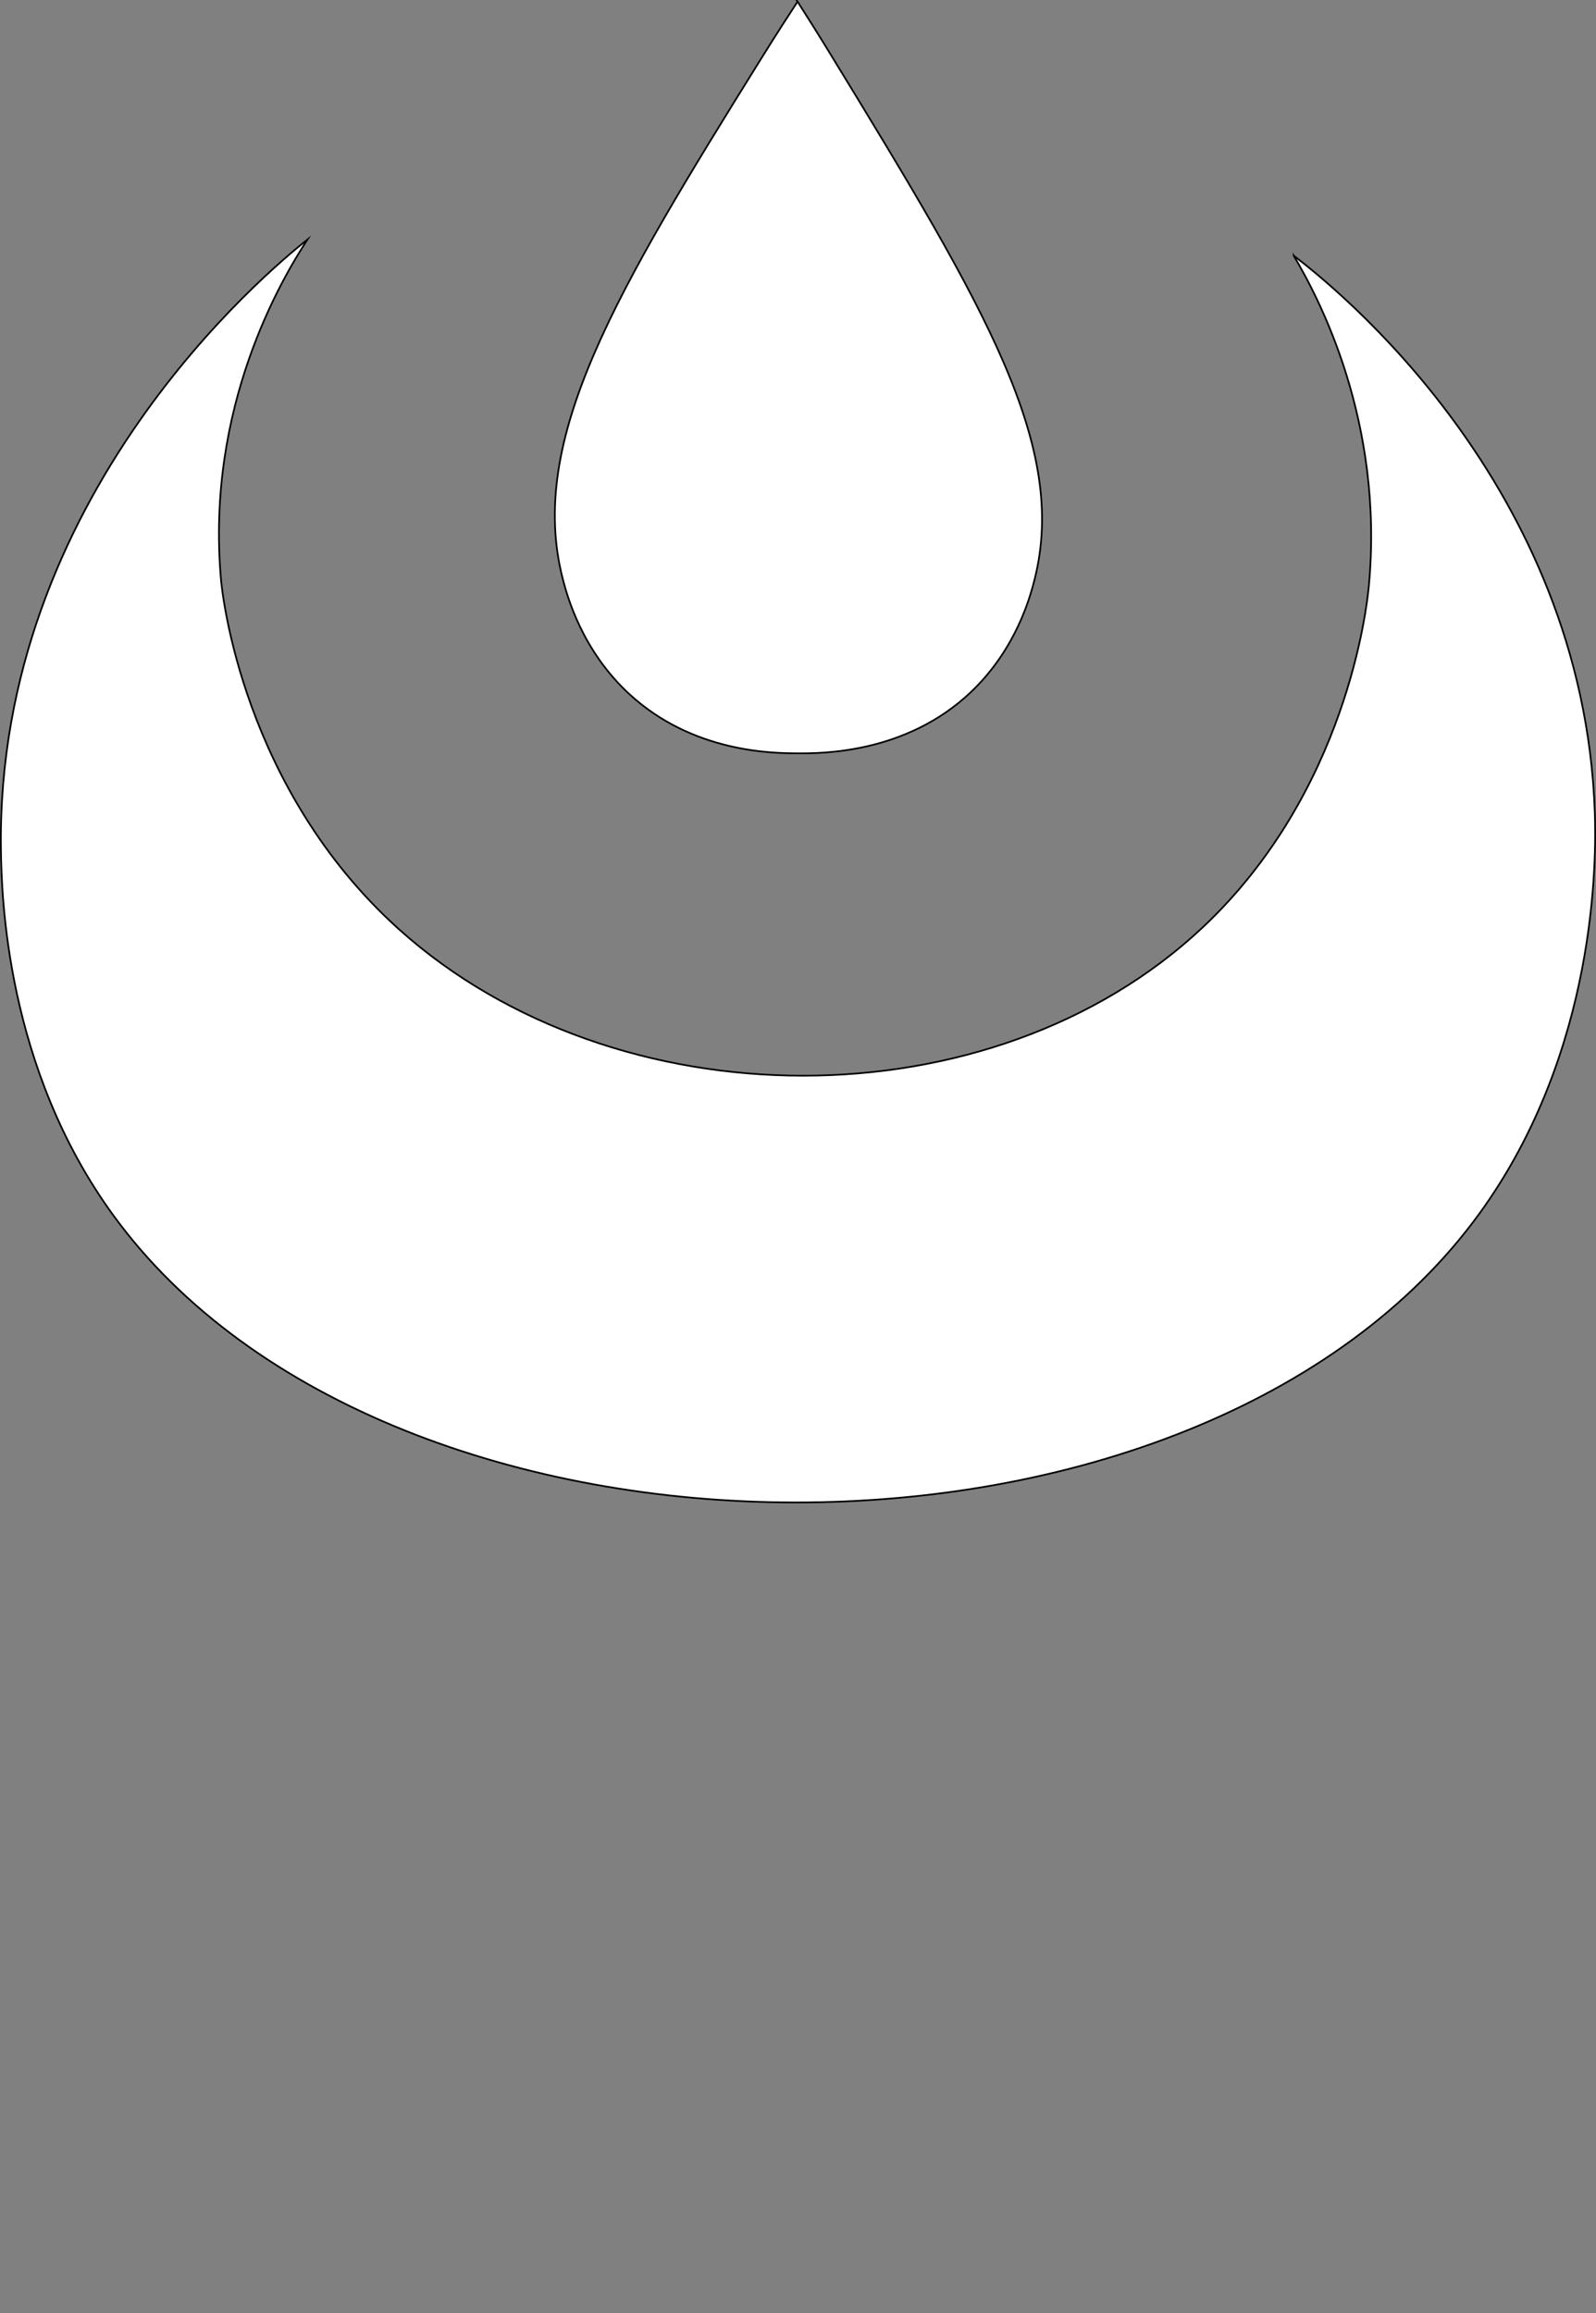 <?xml version="1.0" encoding="UTF-8"?>
<svg id="Layer_1" data-name="Layer 1" xmlns="http://www.w3.org/2000/svg" viewBox="0 0 700.77 1015.28">
  <rect x="0" y="0" width="700.77" height="1015.28" fill="#808080" stroke="none"/>
  <defs>
    <style>
      .cls-1 {
        fill: #fff;
        stroke: #000;
        stroke-miterlimit: 10;
        stroke-width: .75px;
      }
    </style>
  </defs>
  <g id="dSSOkS.tif">
    <g id="dSSOkS.tif-2" data-name="dSSOkS.tif">
      <g>
        <path class="cls-1" d="M568.02,112.2c17.18,13.13,127.25,100.13,132.23,244.49.69,20.09,1.2,104.4-50.54,175.82-123.13,169.96-478.22,168.38-600.03.85C2.58,468.59.67,393.28.4,372.59-1.6,217.6,117.49,119.12,135.02,105.1c-11.4,17.49-44.68,73.41-38,149.14.55,6.28,9.4,91.95,78.32,153.8,94.81,85.08,260.04,86.28,352.83-1.06,63.2-59.48,71.98-140.46,72.85-149.7,6.81-72.46-22.03-126.59-33-145.09Z"/>
        <path class="cls-1" d="M350.19.69c3.71,5.8,9.16,14.43,15.61,24.98,67.31,110.05,103.17,170.35,88.47,228.66-1.85,7.35-7.96,30.33-27.75,49.25-28.58,27.3-65.81,27.13-76.32,27.09-10.7-.05-45.91-.21-73.9-26.03-20.7-19.1-27.18-42.76-29.14-50.3-15.96-61.34,23.52-126.55,87.08-228.66,6.57-10.56,12.16-19.19,15.96-24.98Z"/>
      </g>
    </g>
  </g>
</svg>